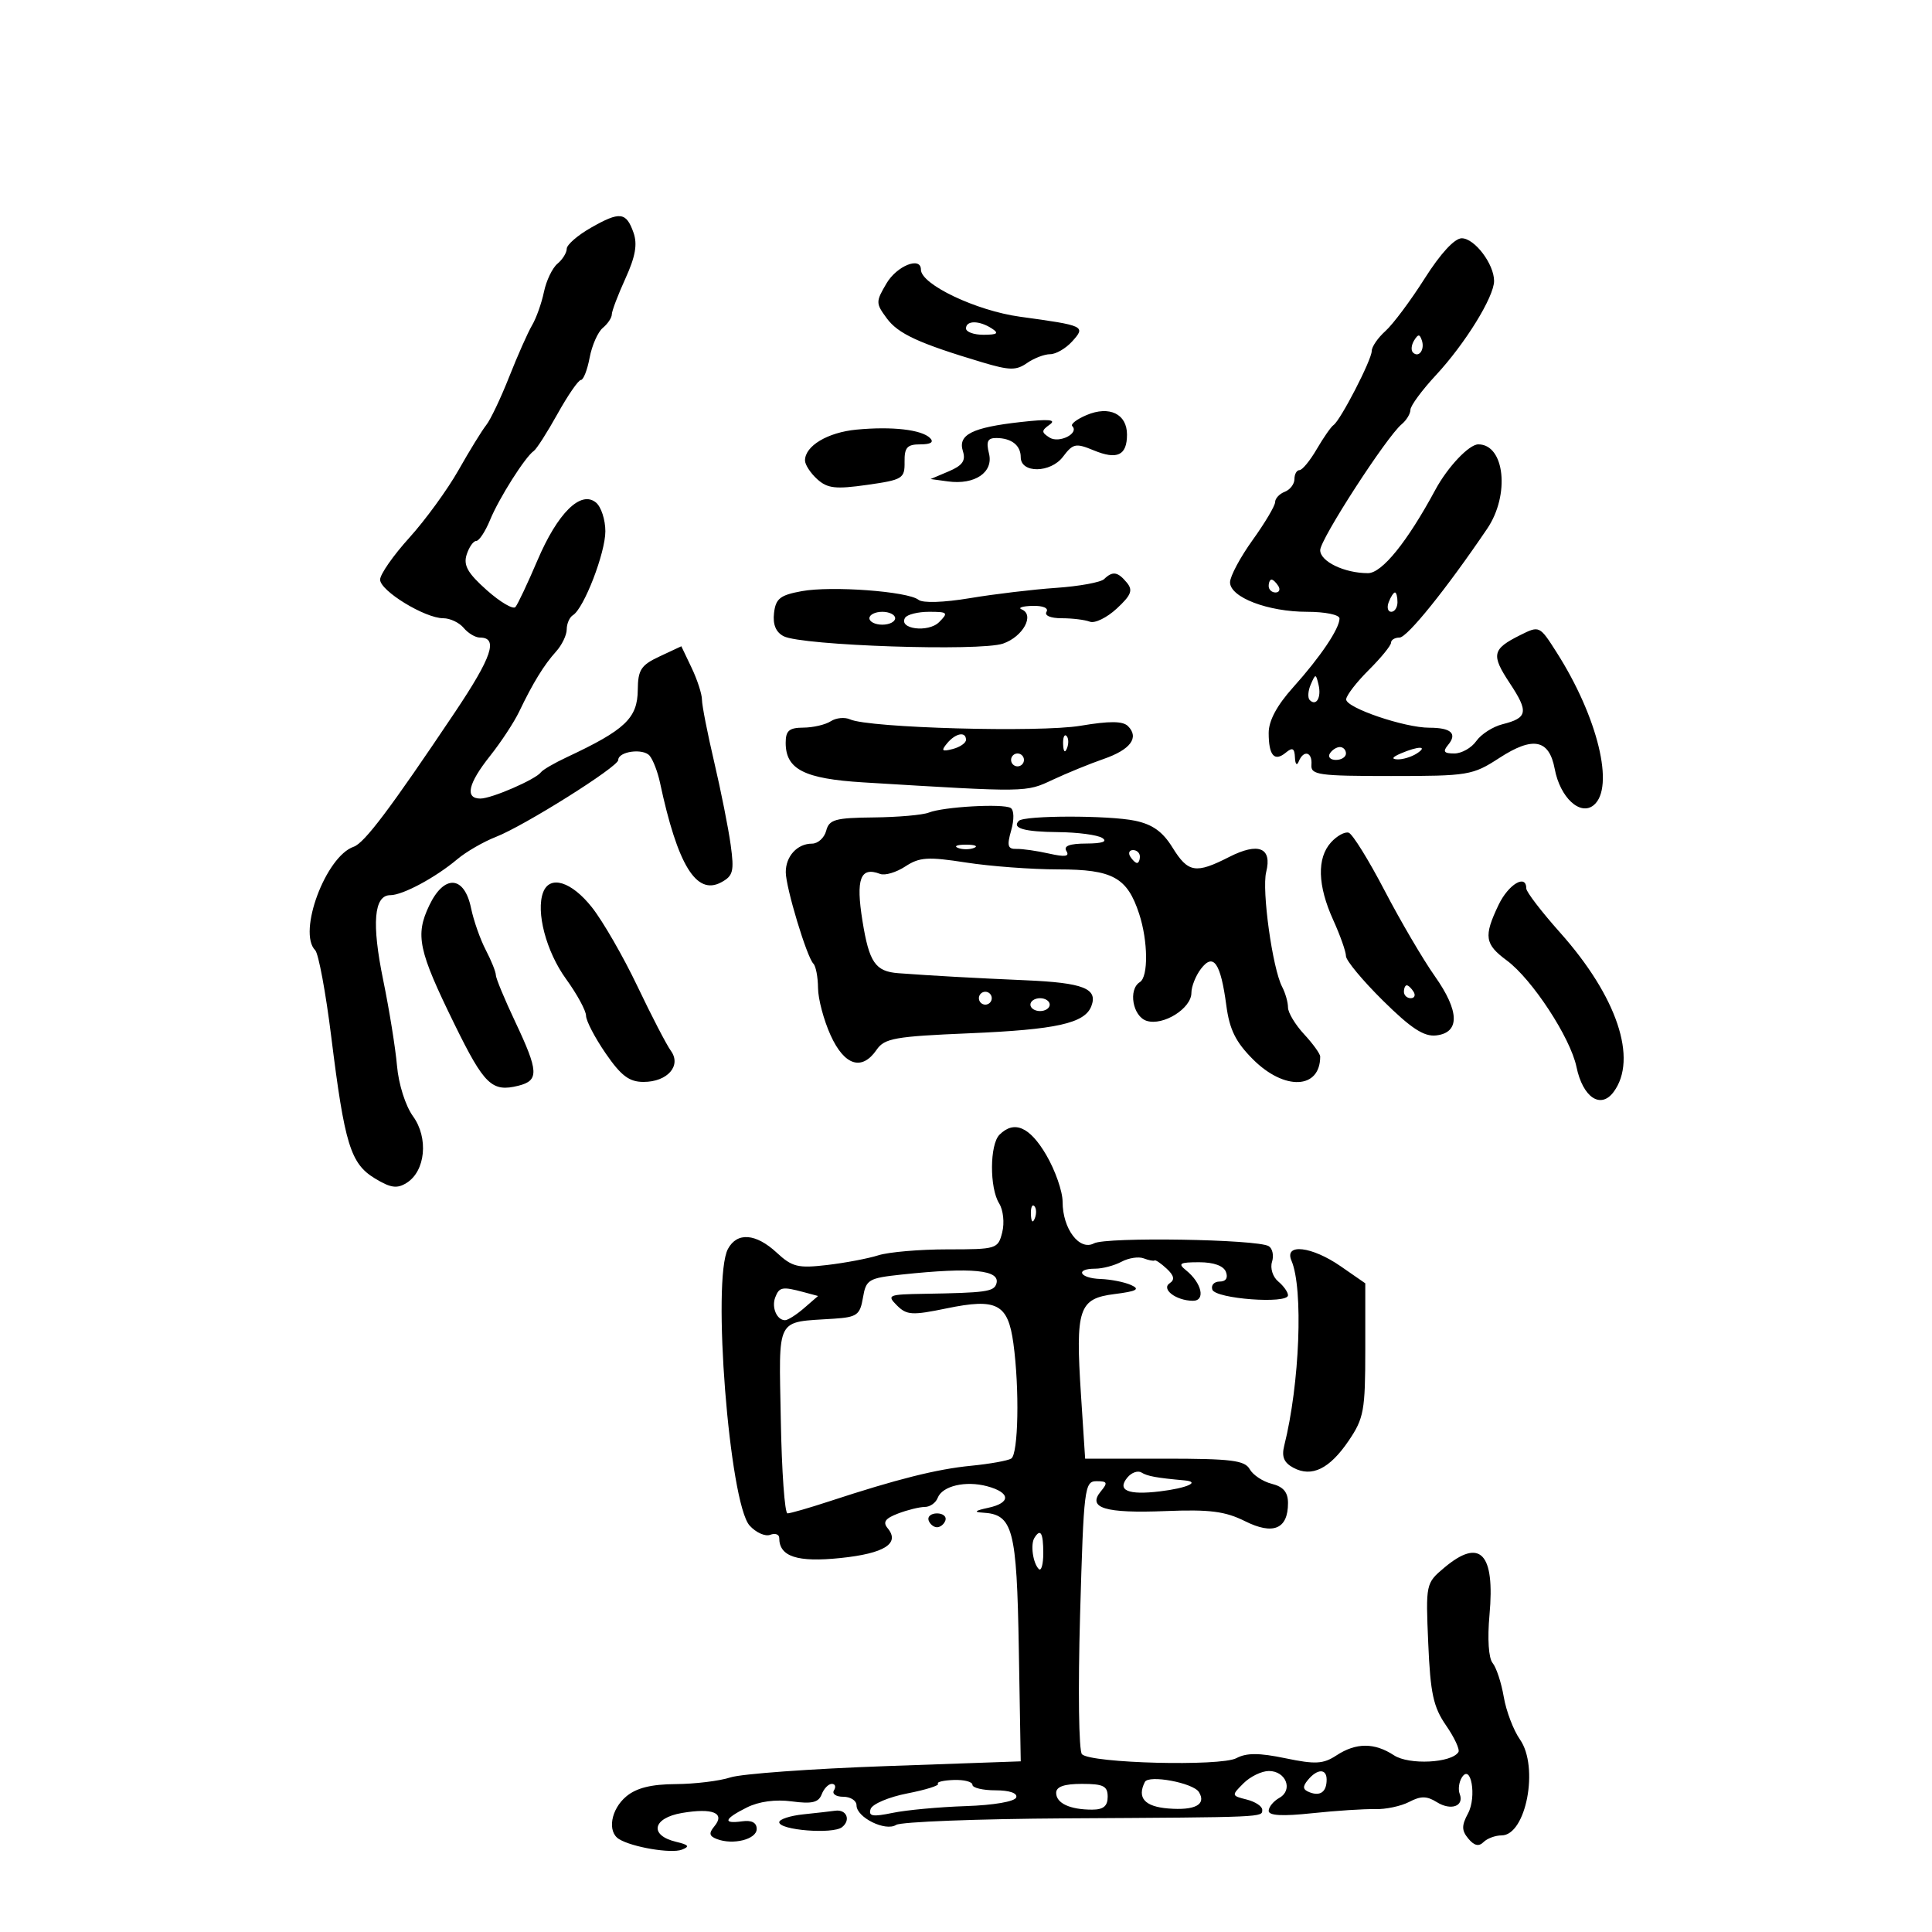 <svg xmlns="http://www.w3.org/2000/svg" width="300" height="300" viewBox="0 0 300 300" version="1.1">
	<path d="M 91.753 35.365 C 89.692 36.539, 88.004 38.007, 88.003 38.628 C 88.001 39.248, 87.354 40.291, 86.564 40.947 C 85.775 41.602, 84.830 43.570, 84.466 45.319 C 84.102 47.069, 83.273 49.400, 82.623 50.500 C 81.974 51.600, 80.376 55.200, 79.072 58.500 C 77.769 61.800, 76.164 65.175, 75.506 66 C 74.848 66.825, 72.910 69.975, 71.198 73 C 69.486 76.025, 66.048 80.750, 63.558 83.500 C 61.068 86.250, 59.028 89.175, 59.023 90 C 59.014 91.737, 65.979 96, 68.826 96 C 69.887 96, 71.315 96.675, 72 97.500 C 72.685 98.325, 73.817 99, 74.515 99 C 77.414 99, 76.412 101.989, 70.620 110.630 C 60.592 125.590, 56.589 130.905, 54.919 131.482 C 50.575 132.981, 46.189 144.775, 48.943 147.550 C 49.461 148.072, 50.584 154.125, 51.438 161 C 53.511 177.688, 54.432 180.684, 58.199 182.975 C 60.661 184.472, 61.647 184.613, 63.137 183.682 C 66.070 181.851, 66.567 176.697, 64.135 173.338 C 62.960 171.715, 61.895 168.359, 61.647 165.500 C 61.408 162.750, 60.445 156.770, 59.508 152.211 C 57.690 143.372, 58.056 139, 60.615 139 C 62.539 139, 67.617 136.273, 71 133.425 C 72.375 132.266, 75.075 130.705, 77 129.955 C 81.402 128.240, 96 119.067, 96 118.017 C 96 116.670, 99.878 116.148, 100.883 117.359 C 101.409 117.993, 102.127 119.859, 102.478 121.506 C 105.213 134.327, 108.119 139.077, 111.969 137.017 C 113.846 136.012, 114.026 135.308, 113.459 131.187 C 113.104 128.609, 111.956 122.838, 110.907 118.363 C 109.858 113.888, 109 109.516, 109 108.647 C 109 107.779, 108.279 105.557, 107.399 103.710 L 105.798 100.352 102.431 101.926 C 99.530 103.283, 99.061 104.001, 99.033 107.128 C 98.993 111.521, 97.083 113.332, 88 117.586 C 86.075 118.487, 84.275 119.535, 84 119.914 C 83.197 121.023, 76.345 124, 74.599 124 C 72.156 124, 72.679 121.678, 76.090 117.388 C 77.790 115.249, 79.827 112.150, 80.617 110.500 C 82.743 106.060, 84.476 103.236, 86.339 101.178 C 87.252 100.169, 88 98.617, 88 97.730 C 88 96.844, 88.437 95.848, 88.972 95.518 C 90.678 94.463, 94 85.861, 94 82.495 C 94 80.708, 93.347 78.703, 92.548 78.040 C 90.199 76.090, 86.595 79.644, 83.460 87 C 81.936 90.575, 80.395 93.841, 80.036 94.259 C 79.677 94.676, 77.673 93.496, 75.583 91.637 C 72.626 89.006, 71.933 87.785, 72.459 86.128 C 72.831 84.958, 73.500 84, 73.946 84 C 74.392 84, 75.358 82.537, 76.092 80.750 C 77.486 77.356, 81.563 70.922, 82.889 70.022 C 83.312 69.735, 84.973 67.138, 86.579 64.251 C 88.186 61.364, 89.817 59.002, 90.205 59.001 C 90.592 59, 91.202 57.441, 91.559 55.536 C 91.917 53.630, 92.837 51.550, 93.605 50.913 C 94.372 50.276, 95 49.336, 95 48.823 C 95 48.310, 95.954 45.796, 97.120 43.237 C 98.670 39.834, 99.006 37.923, 98.370 36.124 C 97.234 32.910, 96.258 32.798, 91.753 35.365 M 221.218 43.250 C 219.039 46.688, 216.298 50.357, 215.128 51.405 C 213.958 52.453, 213 53.848, 213 54.506 C 213 55.872, 208.167 65.243, 207.072 66 C 206.675 66.275, 205.499 67.963, 204.459 69.750 C 203.419 71.537, 202.216 73, 201.784 73 C 201.353 73, 201 73.627, 201 74.393 C 201 75.159, 200.325 76.045, 199.500 76.362 C 198.675 76.678, 198 77.400, 198 77.966 C 198 78.532, 196.425 81.188, 194.500 83.867 C 192.575 86.547, 191 89.496, 191 90.420 C 191 92.750, 196.880 95, 202.968 95 C 205.770 95, 208 95.459, 208 96.035 C 208 97.606, 205.027 102.020, 200.798 106.728 C 198.274 109.537, 197 111.914, 197 113.811 C 197 117.315, 197.889 118.337, 199.658 116.869 C 200.698 116.006, 201.018 116.177, 201.079 117.628 C 201.123 118.681, 201.378 118.953, 201.662 118.250 C 202.413 116.389, 203.798 116.739, 203.639 118.750 C 203.513 120.331, 204.709 120.500, 216 120.500 C 227.997 120.500, 228.673 120.387, 232.808 117.701 C 238.048 114.296, 240.550 114.789, 241.415 119.397 C 242.250 123.851, 245.386 126.755, 247.481 125.016 C 250.767 122.289, 248.106 111.338, 241.721 101.313 C 239.061 97.137, 239.047 97.130, 236.047 98.626 C 231.699 100.796, 231.512 101.664, 234.443 106.093 C 237.388 110.544, 237.222 111.477, 233.304 112.460 C 231.811 112.835, 229.981 114.009, 229.238 115.071 C 228.495 116.132, 226.957 117, 225.821 117 C 224.206 117, 223.998 116.707, 224.869 115.658 C 226.321 113.909, 225.322 113, 221.948 113 C 218.078 113, 208.994 109.904, 209.032 108.598 C 209.049 107.994, 210.624 105.947, 212.532 104.048 C 214.439 102.150, 216 100.237, 216 99.798 C 216 99.359, 216.593 99, 217.319 99 C 218.513 99, 224.606 91.434, 230.933 82.093 C 234.487 76.847, 233.658 69, 229.552 69 C 228.112 69, 224.791 72.513, 222.879 76.058 C 218.519 84.146, 214.594 89, 212.416 89 C 208.764 89, 205 87.188, 205 85.429 C 205 83.744, 215.299 67.827, 217.654 65.872 C 218.394 65.258, 219.006 64.248, 219.012 63.628 C 219.019 63.007, 220.799 60.590, 222.967 58.256 C 227.514 53.361, 232 46.095, 232 43.627 C 232 40.996, 228.970 37, 226.975 37 C 225.862 37, 223.674 39.375, 221.218 43.250 M 137.663 43.993 C 135.970 46.859, 135.972 47.088, 137.698 49.429 C 139.474 51.839, 142.670 53.312, 152.500 56.254 C 156.760 57.529, 157.792 57.547, 159.473 56.375 C 160.557 55.619, 162.175 55, 163.068 55 C 163.960 55, 165.496 54.109, 166.481 53.021 C 168.629 50.648, 168.445 50.561, 158.382 49.180 C 151.582 48.247, 143 44.167, 143 41.867 C 143 39.783, 139.273 41.267, 137.663 43.993 M 150 51 C 150 51.550, 151.238 51.993, 152.750 51.985 C 154.893 51.973, 155.169 51.755, 154 51 C 152.043 49.736, 150 49.736, 150 51 M 219.583 52.866 C 219.152 53.563, 219.070 54.403, 219.400 54.733 C 220.295 55.628, 221.271 54.312, 220.787 52.862 C 220.449 51.846, 220.213 51.846, 219.583 52.866 M 168.726 64.449 C 167.201 65.093, 166.199 65.866, 166.501 66.167 C 167.627 67.294, 164.445 68.893, 162.966 67.943 C 161.682 67.117, 161.686 66.867, 163 65.931 C 164.094 65.151, 162.877 65.043, 158.500 65.532 C 150.937 66.377, 148.707 67.501, 149.519 70.060 C 149.986 71.532, 149.456 72.286, 147.317 73.192 L 144.500 74.386 147.201 74.755 C 151.375 75.325, 154.300 73.333, 153.569 70.418 C 153.098 68.540, 153.357 68.003, 154.731 68.015 C 157.079 68.036, 158.500 69.161, 158.500 71 C 158.500 73.524, 163.138 73.469, 165.058 70.923 C 166.612 68.863, 167.039 68.774, 169.822 69.926 C 173.481 71.442, 175 70.723, 175 67.476 C 175 64.277, 172.264 62.956, 168.726 64.449 M 133.002 66.711 C 128.517 67.138, 125 69.243, 125 71.500 C 125 72.155, 125.853 73.462, 126.896 74.406 C 128.486 75.845, 129.741 75.988, 134.646 75.292 C 140.167 74.508, 140.498 74.305, 140.461 71.730 C 140.428 69.477, 140.856 69, 142.911 69 C 144.538 69, 145.060 68.660, 144.419 68.019 C 143.112 66.712, 138.518 66.186, 133.002 66.711 M 171.450 89.919 C 170.928 90.425, 167.575 91.038, 164 91.283 C 160.425 91.528, 154.404 92.246, 150.620 92.879 C 146.543 93.560, 143.283 93.665, 142.620 93.136 C 140.976 91.825, 129.132 90.947, 124.500 91.793 C 121.133 92.408, 120.451 92.946, 120.190 95.195 C 119.983 96.983, 120.478 98.173, 121.690 98.796 C 124.517 100.249, 152.202 101.174, 155.759 99.934 C 158.867 98.851, 160.704 95.472, 158.644 94.627 C 158.015 94.369, 158.764 94.122, 160.309 94.079 C 161.943 94.033, 162.860 94.418, 162.500 95 C 162.141 95.581, 163.129 96, 164.859 96 C 166.497 96, 168.465 96.241, 169.233 96.536 C 170.002 96.831, 171.880 95.914, 173.407 94.499 C 175.667 92.405, 175.957 91.653, 174.969 90.463 C 173.560 88.765, 172.769 88.643, 171.450 89.919 M 197 91 C 197 91.550, 197.477 92, 198.059 92 C 198.641 92, 198.840 91.550, 198.500 91 C 198.160 90.450, 197.684 90, 197.441 90 C 197.198 90, 197 90.450, 197 91 M 215.638 93.500 C 215.322 94.325, 215.499 95, 216.031 95 C 216.564 95, 217 94.325, 217 93.500 C 217 92.675, 216.823 92, 216.607 92 C 216.391 92, 215.955 92.675, 215.638 93.500 M 135 96 C 135 96.550, 135.900 97, 137 97 C 138.100 97, 139 96.550, 139 96 C 139 95.450, 138.100 95, 137 95 C 135.900 95, 135 95.450, 135 96 M 140.544 95.928 C 139.460 97.683, 144.147 98.282, 145.826 96.603 C 147.296 95.132, 147.168 95, 144.273 95 C 142.538 95, 140.860 95.418, 140.544 95.928 M 203.531 106.293 C 203.103 107.279, 203.034 108.367, 203.376 108.710 C 204.392 109.725, 205.211 108.299, 204.743 106.328 C 204.329 104.581, 204.275 104.580, 203.531 106.293 M 129 111.995 C 128.175 112.531, 126.263 112.976, 124.750 112.985 C 122.536 112.997, 122 113.457, 122 115.345 C 122 119.463, 124.881 120.930, 134.065 121.489 C 159.647 123.045, 159.259 123.050, 163.466 121.081 C 165.685 120.042, 169.244 118.588, 171.376 117.850 C 175.545 116.406, 176.934 114.534, 175.156 112.756 C 174.353 111.953, 172.309 111.937, 167.773 112.698 C 161.392 113.768, 134.911 113.034, 132 111.705 C 131.175 111.329, 129.825 111.459, 129 111.995 M 147.065 115.421 C 146.097 116.588, 146.255 116.746, 147.943 116.305 C 149.074 116.009, 150 115.369, 150 114.883 C 150 113.535, 148.386 113.830, 147.065 115.421 M 165.079 115.583 C 165.127 116.748, 165.364 116.985, 165.683 116.188 C 165.972 115.466, 165.936 114.603, 165.604 114.271 C 165.272 113.939, 165.036 114.529, 165.079 115.583 M 206.500 117 C 206.160 117.550, 206.584 118, 207.441 118 C 208.298 118, 209 117.550, 209 117 C 209 116.450, 208.577 116, 208.059 116 C 207.541 116, 206.840 116.450, 206.500 117 M 217.500 117 C 216.181 117.567, 216.011 117.878, 217 117.914 C 217.825 117.945, 219.175 117.533, 220 117 C 221.828 115.819, 220.249 115.819, 217.500 117 M 157 118 C 157 118.550, 157.450 119, 158 119 C 158.550 119, 159 118.550, 159 118 C 159 117.450, 158.550 117, 158 117 C 157.450 117, 157 117.450, 157 118 M 144.216 126.180 C 143.272 126.554, 139.420 126.891, 135.656 126.930 C 129.686 126.991, 128.746 127.255, 128.290 129 C 128.002 130.100, 127.009 131, 126.083 131 C 123.797 131, 121.997 132.968, 122.015 135.450 C 122.032 137.858, 125.282 148.615, 126.299 149.633 C 126.685 150.018, 127.010 151.721, 127.022 153.417 C 127.034 155.113, 127.912 158.412, 128.973 160.750 C 131.121 165.483, 133.840 166.337, 136.128 162.998 C 137.345 161.223, 138.969 160.934, 150.500 160.449 C 164.036 159.879, 168.440 158.902, 169.461 156.241 C 170.513 153.500, 168.240 152.604, 159.247 152.216 C 151.259 151.870, 144.750 151.509, 139.500 151.118 C 135.925 150.852, 134.961 149.451, 133.925 143.013 C 132.868 136.453, 133.593 134.523, 136.667 135.702 C 137.409 135.987, 139.167 135.465, 140.574 134.543 C 142.784 133.095, 144.071 133.012, 150.008 133.933 C 153.789 134.520, 160.235 135, 164.331 135 C 172.777 135, 175.035 136.241, 176.887 141.899 C 178.271 146.126, 178.330 151.678, 177 152.500 C 175.155 153.640, 175.885 157.829, 178.049 158.516 C 180.621 159.332, 185 156.593, 185 154.168 C 185 153.186, 185.666 151.509, 186.481 150.441 C 188.423 147.895, 189.545 149.514, 190.423 156.129 C 190.920 159.877, 191.877 161.811, 194.568 164.501 C 199.449 169.383, 205 169.150, 205 164.064 C 205 163.640, 203.875 162.078, 202.500 160.595 C 201.125 159.111, 200 157.239, 200 156.435 C 200 155.631, 199.590 154.191, 199.090 153.236 C 197.594 150.385, 195.905 138.225, 196.613 135.406 C 197.563 131.620, 195.411 130.750, 190.853 133.075 C 185.669 135.719, 184.486 135.522, 182.067 131.609 C 180.538 129.135, 178.960 128.007, 176.236 127.439 C 172.135 126.586, 159.065 126.601, 158.206 127.461 C 157.066 128.601, 159.035 129.165, 164.317 129.212 C 167.335 129.239, 170.411 129.646, 171.152 130.115 C 172.035 130.675, 171.186 130.975, 168.691 130.985 C 166.066 130.995, 165.104 131.359, 165.596 132.156 C 166.116 132.997, 165.383 133.103, 162.905 132.545 C 161.032 132.123, 158.753 131.797, 157.840 131.820 C 156.477 131.855, 156.329 131.339, 157.016 128.945 C 157.499 127.260, 157.466 125.788, 156.939 125.462 C 155.786 124.750, 146.503 125.273, 144.216 126.180 M 206.677 130.804 C 204.467 133.247, 204.588 137.496, 207.022 142.859 C 208.110 145.257, 209 147.776, 209 148.459 C 209 149.141, 211.588 152.255, 214.750 155.380 C 219.109 159.687, 221.105 160.994, 223 160.781 C 226.719 160.363, 226.647 157.023, 222.803 151.586 C 220.986 149.017, 217.475 143.031, 215 138.285 C 212.525 133.538, 210.017 129.496, 209.427 129.303 C 208.837 129.110, 207.599 129.785, 206.677 130.804 M 148.750 131.662 C 149.438 131.940, 150.563 131.940, 151.250 131.662 C 151.938 131.385, 151.375 131.158, 150 131.158 C 148.625 131.158, 148.063 131.385, 148.750 131.662 M 175.500 133 C 175.840 133.550, 176.316 134, 176.559 134 C 176.802 134, 177 133.550, 177 133 C 177 132.450, 176.523 132, 175.941 132 C 175.359 132, 175.160 132.450, 175.500 133 M 66.656 140.595 C 64.448 145.225, 64.945 147.563, 70.585 159.065 C 75.199 168.474, 76.392 169.620, 80.502 168.589 C 83.719 167.781, 83.648 166.377, 80 158.656 C 78.350 155.164, 76.997 151.900, 76.994 151.403 C 76.990 150.906, 76.286 149.154, 75.428 147.509 C 74.570 145.864, 73.542 142.939, 73.144 141.009 C 72.097 135.944, 68.969 135.744, 66.656 140.595 M 84.343 138.548 C 83.184 141.570, 84.813 147.759, 87.885 151.999 C 89.598 154.365, 91 156.939, 91 157.720 C 91 158.501, 92.372 161.133, 94.048 163.570 C 96.441 167.048, 97.704 168, 99.926 168 C 103.644 168, 105.856 165.481, 104.171 163.166 C 103.504 162.250, 101.165 157.736, 98.972 153.135 C 96.780 148.534, 93.601 143.022, 91.909 140.885 C 88.732 136.874, 85.383 135.839, 84.343 138.548 M 232.685 140.534 C 230.366 145.398, 230.545 146.604, 233.967 149.134 C 237.908 152.047, 243.849 161.121, 244.794 165.669 C 245.778 170.405, 248.544 172.272, 250.559 169.559 C 254.356 164.444, 251.094 154.727, 242.250 144.811 C 239.363 141.573, 237 138.491, 237 137.962 C 237 135.651, 234.225 137.305, 232.685 140.534 M 218 154 C 218 154.550, 218.477 155, 219.059 155 C 219.641 155, 219.840 154.550, 219.500 154 C 219.160 153.450, 218.684 153, 218.441 153 C 218.198 153, 218 153.450, 218 154 M 152 155 C 152 155.550, 152.450 156, 153 156 C 153.550 156, 154 155.550, 154 155 C 154 154.450, 153.550 154, 153 154 C 152.450 154, 152 154.450, 152 155 M 160 156 C 160 156.550, 160.675 157, 161.500 157 C 162.325 157, 163 156.550, 163 156 C 163 155.450, 162.325 155, 161.500 155 C 160.675 155, 160 155.450, 160 156 M 155.200 176.200 C 153.675 177.725, 153.641 184.453, 155.146 186.863 C 155.784 187.883, 155.997 189.875, 155.627 191.349 C 154.978 193.935, 154.769 194, 147.130 194 C 142.823 194, 137.994 194.414, 136.399 194.920 C 134.805 195.426, 131.210 196.107, 128.410 196.433 C 123.915 196.957, 123.004 196.733, 120.609 194.513 C 117.367 191.509, 114.453 191.286, 113.035 193.934 C 110.523 198.628, 113.250 233.409, 116.403 236.893 C 117.385 237.978, 118.821 238.622, 119.594 238.326 C 120.367 238.029, 121 238.252, 121 238.822 C 121 241.712, 123.793 242.625, 130.504 241.931 C 137.338 241.223, 139.800 239.668, 137.834 237.300 C 137.046 236.351, 137.454 235.778, 139.456 235.017 C 140.927 234.457, 142.790 234, 143.596 234 C 144.403 234, 145.306 233.366, 145.604 232.590 C 146.315 230.736, 149.924 229.885, 153.277 230.782 C 156.933 231.760, 157.012 233.366, 153.443 234.132 C 151.395 234.571, 151.137 234.799, 152.595 234.882 C 157.298 235.147, 157.881 237.348, 158.201 256.024 L 158.500 273.500 137.500 274.244 C 125.950 274.654, 115.118 275.441, 113.429 275.994 C 111.740 276.548, 107.915 277.015, 104.929 277.033 C 101.121 277.057, 98.828 277.627, 97.250 278.944 C 94.858 280.939, 94.262 284.426, 96.118 285.573 C 98.155 286.832, 104.216 287.854, 105.871 287.218 C 107.147 286.728, 106.959 286.464, 105.005 286.002 C 100.763 284.999, 101.308 282.293, 105.909 281.515 C 110.678 280.710, 112.646 281.517, 110.936 283.577 C 110.033 284.665, 110.118 285.108, 111.315 285.567 C 113.841 286.537, 117.500 285.609, 117.500 284 C 117.500 283.018, 116.722 282.608, 115.250 282.813 C 112.159 283.243, 112.432 282.430, 115.971 280.664 C 117.851 279.727, 120.414 279.380, 122.953 279.720 C 126.072 280.139, 127.103 279.896, 127.589 278.629 C 127.933 277.733, 128.642 277, 129.166 277 C 129.690 277, 129.840 277.450, 129.500 278 C 129.160 278.550, 129.809 279, 130.941 279 C 132.073 279, 133 279.599, 133 280.331 C 133 282.216, 137.499 284.436, 139.155 283.368 C 139.895 282.891, 151.750 282.435, 165.500 282.354 C 196.645 282.173, 196 282.201, 196 281.019 C 196 280.480, 194.914 279.766, 193.587 279.432 C 191.210 278.836, 191.202 278.798, 193.087 276.913 C 194.139 275.861, 195.914 275, 197.031 275 C 199.686 275, 200.835 277.953, 198.654 279.173 C 197.745 279.683, 197 280.589, 197 281.187 C 197 281.933, 199.116 282.049, 203.750 281.556 C 207.463 281.162, 211.850 280.877, 213.500 280.923 C 215.150 280.970, 217.540 280.465, 218.812 279.802 C 220.624 278.856, 221.551 278.863, 223.102 279.832 C 225.311 281.211, 227.393 280.466, 226.661 278.558 C 226.399 277.876, 226.544 276.737, 226.983 276.027 C 228.411 273.717, 229.335 279.005, 227.954 281.585 C 226.939 283.482, 226.949 284.234, 228.007 285.508 C 228.915 286.602, 229.634 286.766, 230.358 286.042 C 230.931 285.469, 232.194 285, 233.165 285 C 236.969 285, 239.006 274.363, 236.018 270.107 C 235.011 268.673, 233.880 265.700, 233.504 263.500 C 233.128 261.300, 232.350 258.929, 231.773 258.232 C 231.147 257.475, 230.951 254.473, 231.287 250.774 C 232.158 241.168, 229.838 238.742, 224.265 243.430 C 221.398 245.843, 221.380 245.926, 221.777 255.180 C 222.109 262.947, 222.570 265.070, 224.541 267.922 C 225.841 269.804, 226.707 271.665, 226.464 272.058 C 225.410 273.764, 218.795 274.096, 216.452 272.561 C 213.420 270.574, 210.570 270.580, 207.516 272.582 C 205.471 273.921, 204.262 273.989, 199.599 273.021 C 195.514 272.172, 193.554 272.168, 191.992 273.004 C 189.546 274.313, 169.395 273.801, 168.005 272.395 C 167.511 271.895, 167.383 262.344, 167.715 250.750 C 168.280 230.979, 168.401 230, 170.277 230 C 171.955 230, 172.052 230.232, 170.937 231.576 C 168.789 234.164, 171.583 235.014, 181 234.639 C 187.841 234.365, 190.247 234.672, 193.326 236.209 C 197.709 238.396, 200 237.431, 200 233.397 C 200 231.712, 199.282 230.858, 197.487 230.407 C 196.105 230.061, 194.561 229.039, 194.056 228.138 C 193.284 226.759, 191.192 226.500, 180.819 226.500 L 168.500 226.500 167.859 216.667 C 166.979 203.179, 167.487 201.645, 173.067 200.941 C 176.513 200.506, 177.086 200.194, 175.640 199.542 C 174.618 199.080, 172.481 198.656, 170.893 198.601 C 167.634 198.487, 166.866 197, 170.066 197 C 171.202 197, 173.037 196.515, 174.144 195.923 C 175.251 195.331, 176.801 195.093, 177.589 195.396 C 178.376 195.698, 179.140 195.845, 179.285 195.723 C 179.430 195.600, 180.276 196.175, 181.164 197 C 182.312 198.067, 182.450 198.717, 181.639 199.250 C 180.252 200.163, 182.605 201.961, 185.219 201.985 C 187.239 202.003, 186.624 199.228, 184.169 197.250 C 182.858 196.194, 183.174 196, 186.202 196 C 188.465 196, 189.998 196.553, 190.362 197.500 C 190.721 198.436, 190.354 199, 189.385 199 C 188.532 199, 188.020 199.563, 188.248 200.250 C 188.723 201.684, 200 202.527, 200 201.128 C 200 200.642, 199.315 199.676, 198.477 198.981 C 197.636 198.283, 197.207 196.924, 197.518 195.943 C 197.828 194.967, 197.599 193.870, 197.009 193.505 C 195.261 192.425, 171.781 192.047, 169.873 193.068 C 167.616 194.276, 165 190.811, 165 186.615 C 165 184.999, 163.856 181.724, 162.458 179.338 C 159.892 174.959, 157.482 173.918, 155.200 176.200 M 160.079 188.583 C 160.127 189.748, 160.364 189.985, 160.683 189.188 C 160.972 188.466, 160.936 187.603, 160.604 187.271 C 160.272 186.939, 160.036 187.529, 160.079 188.583 M 200.537 195.750 C 202.402 200.099, 201.823 214.890, 199.411 224.498 C 198.984 226.201, 199.371 227.128, 200.838 227.913 C 203.694 229.442, 206.455 228.090, 209.427 223.706 C 211.780 220.236, 212 219.027, 212 209.592 L 212 199.272 208.196 196.636 C 203.694 193.516, 199.364 193.015, 200.537 195.750 M 140.005 197.913 C 134.849 198.464, 134.478 198.685, 134 201.500 C 133.544 204.188, 133.076 204.528, 129.496 204.767 C 120.334 205.378, 120.955 204.192, 121.244 220.516 C 121.385 228.478, 121.852 234.993, 122.282 234.996 C 122.711 234.998, 125.636 234.155, 128.782 233.123 C 139.310 229.667, 145.461 228.124, 150.774 227.604 C 153.674 227.321, 156.487 226.817, 157.024 226.485 C 158.131 225.801, 158.321 215.622, 157.359 208.599 C 156.515 202.446, 154.803 201.549, 146.983 203.164 C 141.626 204.271, 140.792 204.221, 139.274 202.703 C 137.671 201.099, 137.919 200.994, 143.536 200.901 C 153.009 200.745, 154.300 200.569, 154.703 199.377 C 155.443 197.186, 150.975 196.741, 140.005 197.913 M 120.380 201.452 C 119.778 203.020, 120.630 205, 121.906 205 C 122.339 205, 123.669 204.154, 124.861 203.120 L 127.028 201.241 124.764 200.634 C 121.475 199.753, 120.998 199.841, 120.380 201.452 M 175.065 229.422 C 173.401 231.426, 175.152 232.178, 180.097 231.582 C 184.324 231.072, 186.488 230.104, 183.917 229.872 C 179.581 229.482, 178.172 229.224, 177.249 228.654 C 176.687 228.306, 175.704 228.652, 175.065 229.422 M 144.192 236.075 C 144.389 236.666, 144.978 237.150, 145.500 237.150 C 146.022 237.150, 146.611 236.666, 146.808 236.075 C 147.005 235.484, 146.417 235, 145.500 235 C 144.583 235, 143.995 235.484, 144.192 236.075 M 160.619 238.807 C 159.985 239.834, 160.395 242.728, 161.304 243.638 C 161.687 244.020, 162 242.908, 162 241.167 C 162 238.012, 161.567 237.273, 160.619 238.807 M 203.097 276.383 C 202.216 277.445, 202.281 277.894, 203.377 278.314 C 205.036 278.951, 206 278.223, 206 276.333 C 206 274.603, 204.554 274.628, 203.097 276.383 M 145.652 276.981 C 145.914 277.245, 143.770 277.920, 140.888 278.481 C 138.007 279.041, 135.442 280.131, 135.190 280.903 C 134.821 282.032, 135.488 282.149, 138.616 281.501 C 140.752 281.059, 145.860 280.587, 149.966 280.452 C 154.307 280.309, 157.585 279.744, 157.799 279.103 C 158.021 278.436, 156.750 278, 154.583 278 C 152.613 278, 151 277.615, 151 277.144 C 151 276.672, 149.689 276.335, 148.087 276.394 C 146.486 276.452, 145.389 276.716, 145.652 276.981 M 177.774 276.702 C 176.533 279.155, 177.729 280.519, 181.382 280.818 C 185.569 281.161, 187.363 280.206, 186.166 278.269 C 185.281 276.837, 178.359 275.545, 177.774 276.702 M 164 278.393 C 164 280.005, 166.130 281, 169.582 281 C 171.333 281, 172 280.449, 172 279 C 172 277.333, 171.333 277, 168 277 C 165.248 277, 164 277.434, 164 278.393 M 124.750 281.728 C 122.688 281.944, 121 282.496, 121 282.955 C 121 284.186, 129.294 284.846, 130.739 283.730 C 132.162 282.631, 131.461 280.918, 129.691 281.168 C 129.036 281.261, 126.813 281.513, 124.750 281.728" stroke="none" fill="black" fill-rule="evenodd"/>
</svg>
